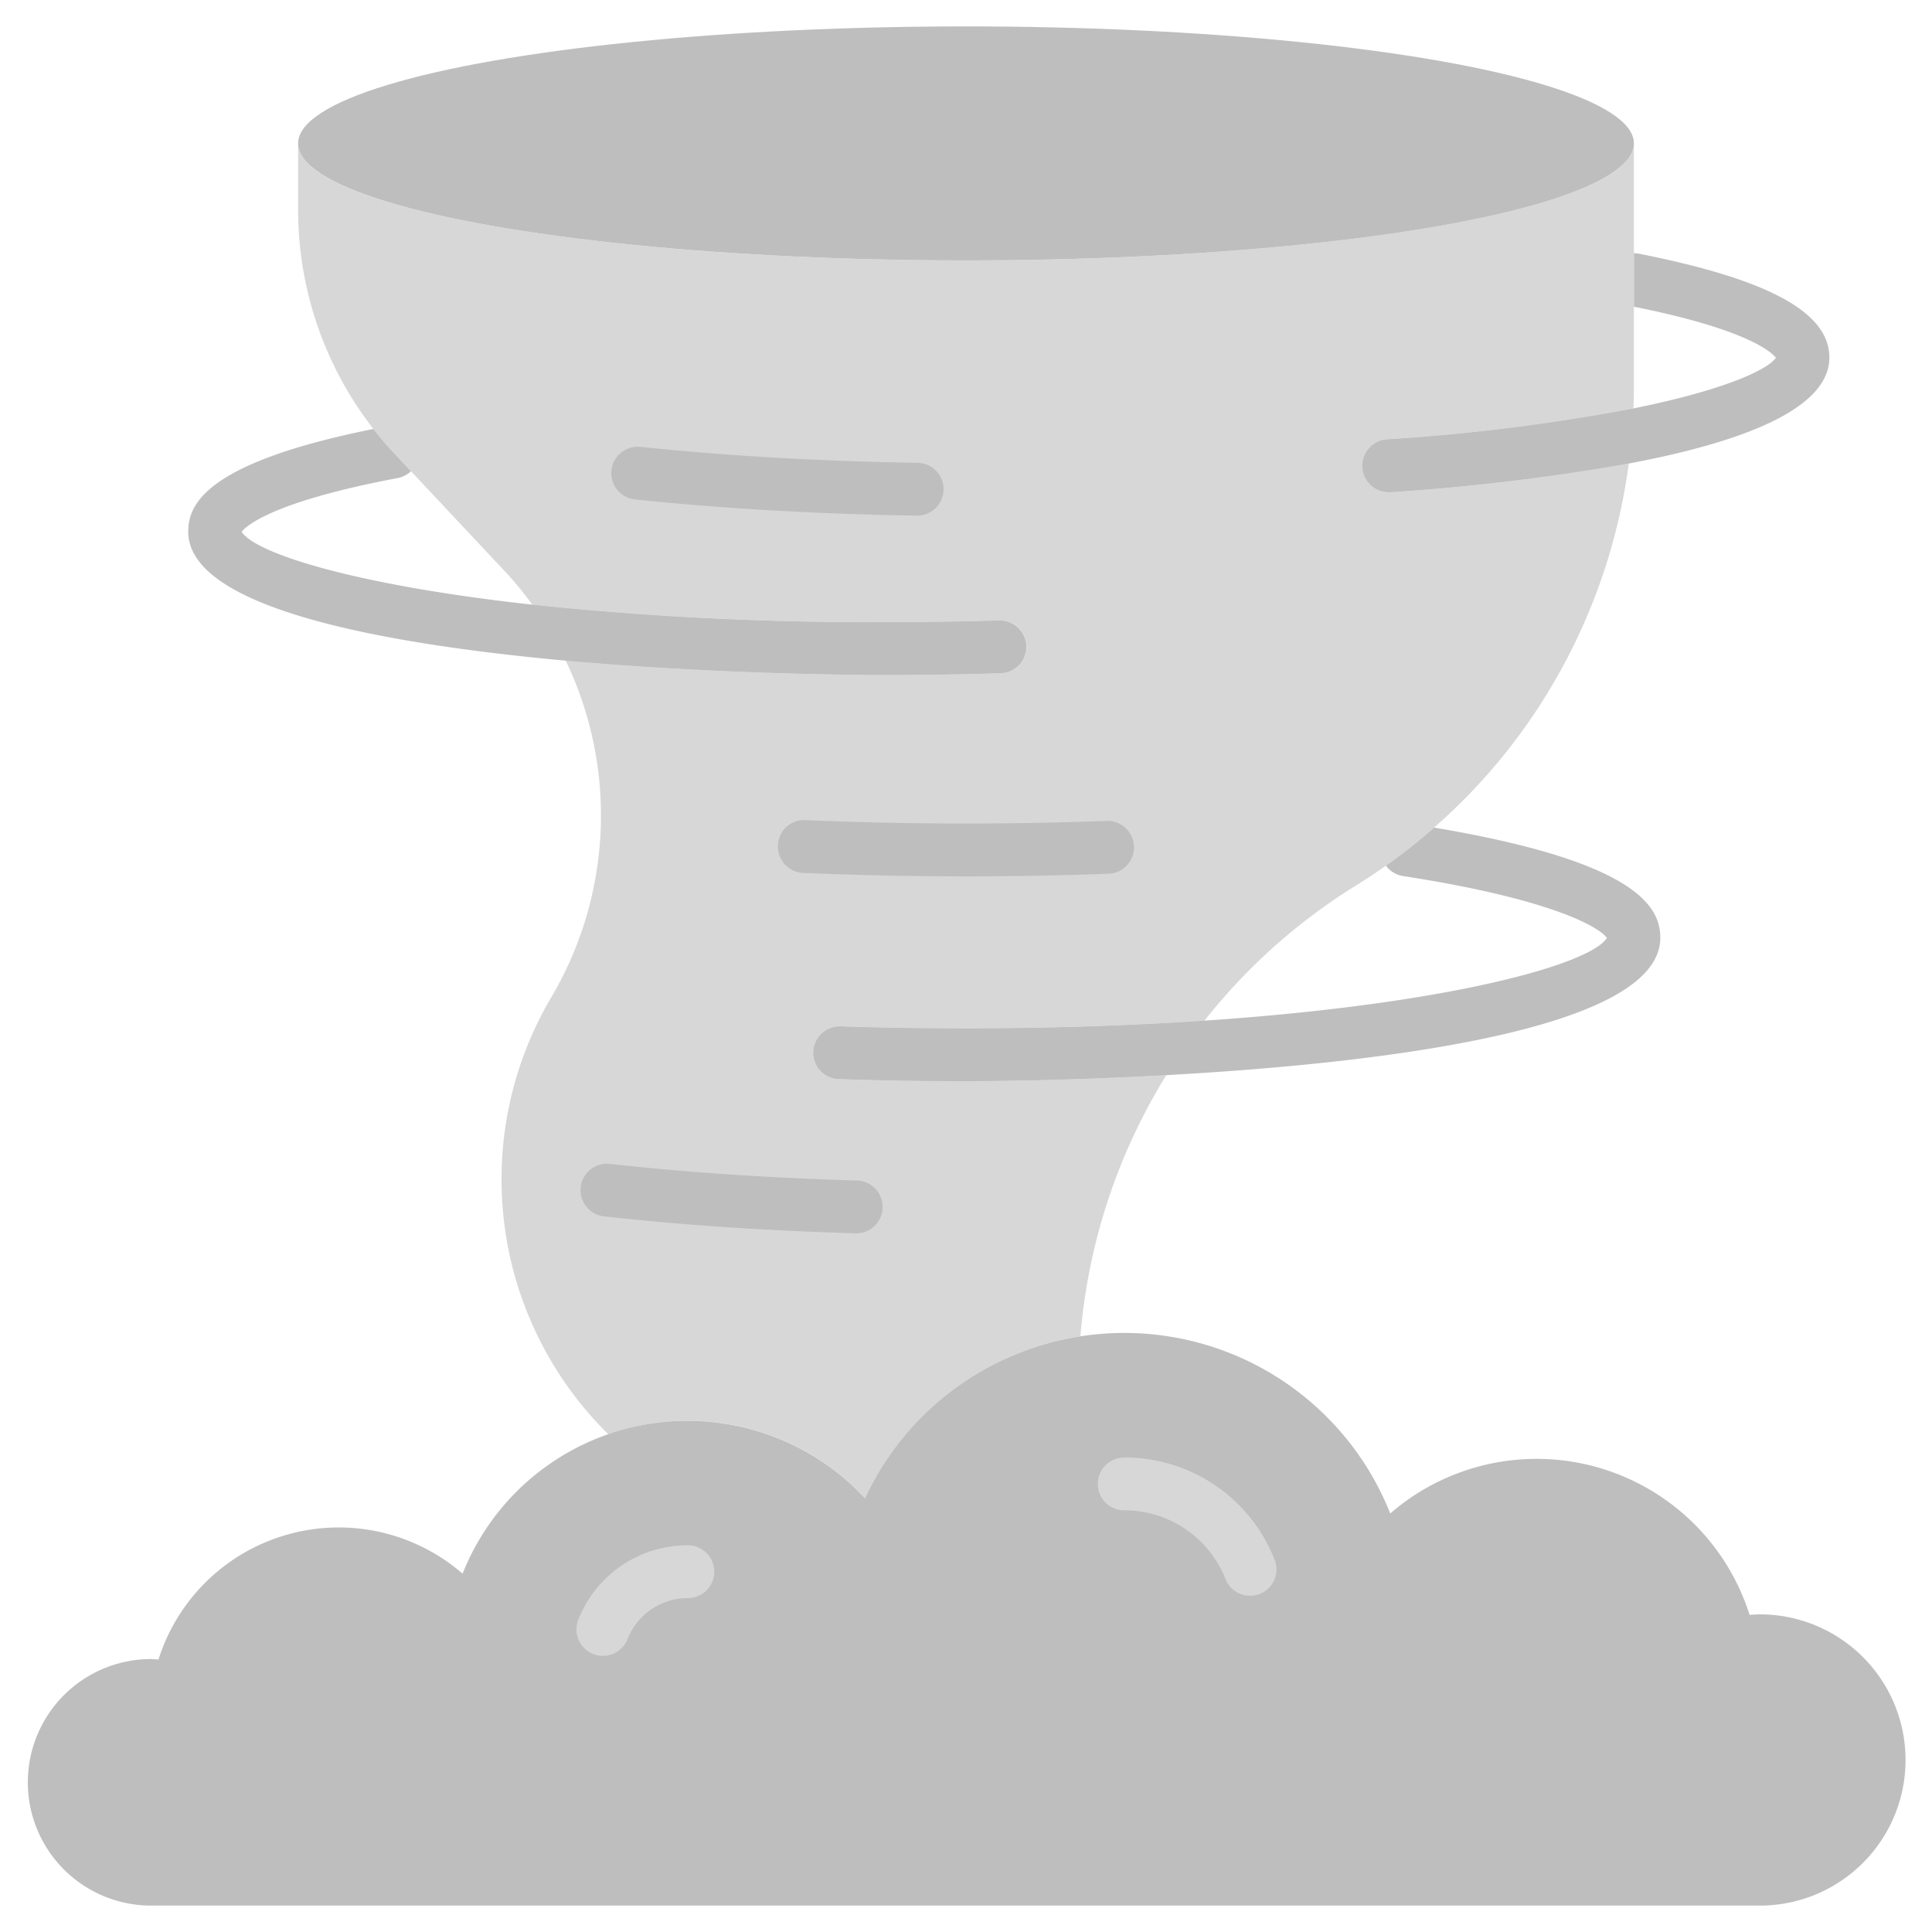 <svg height="512" viewBox="0 0 128 128" width="512" xmlns="http://www.w3.org/2000/svg"><g><path d="m108.25 9.5v16.1c0 .49-.01.97-.03 1.46a131.53 131.53 0 0 1 -16.36 2.05 1.753 1.753 0 0 0 .13 3.5h.13a144.09 144.09 0 0 0 15.79-1.9 38.935 38.935 0 0 1 -4.57 13.81 38.477 38.477 0 0 1 -8.33 10.31 35.308 35.308 0 0 1 -3.19 2.52c-.64.46-1.3.89-1.97 1.31a38.718 38.718 0 0 0 -10.05 8.96c-4.69.32-9.97.51-15.8.51-2.8 0-5.6-.04-8.32-.13a1.757 1.757 0 0 0 -1.8 1.69 1.738 1.738 0 0 0 1.69 1.8c2.75.1 5.59.14 8.43.14.64 0 6.21-.01 13.27-.4a38.914 38.914 0 0 0 -5.69 17.3 19.006 19.006 0 0 0 -14.27 10.73 15.949 15.949 0 0 0 -17-4.23 23.7 23.7 0 0 1 -3.79-28.95 23.691 23.691 0 0 0 .96-22.31c10.33.93 20.13.95 20.99.95 2.63 0 5.26-.04 7.83-.12a1.746 1.746 0 1 0 -.11-3.49c-2.53.07-5.13.11-7.72.11a212.627 212.627 0 0 1 -23.21-1.16 20.849 20.849 0 0 0 -1.86-2.26l-6.17-6.58-1.06-1.13a20.647 20.647 0 0 1 -1.43-1.67 23.647 23.647 0 0 1 -4.99-14.55v-4.37c0 4.28 19.81 7.75 44.25 7.75s44.25-3.47 44.25-7.75z" fill="#d7d7d7"/><path d="m79.8 67.62a38.417 38.417 0 0 0 -2.53 3.61c-7.06.39-12.63.4-13.27.4-2.84 0-5.68-.04-8.43-.14a1.738 1.738 0 0 1 -1.69-1.8 1.757 1.757 0 0 1 1.8-1.69c2.72.09 5.52.13 8.32.13 5.83 0 11.11-.19 15.8-.51z" fill="#d7d7d7"/><path d="m68 42.8a1.746 1.746 0 0 1 -1.7 1.8c-2.57.08-5.2.12-7.83.12-.86 0-10.66-.02-20.99-.95a22.337 22.337 0 0 0 -2.22-3.71 212.627 212.627 0 0 0 23.21 1.16c2.59 0 5.19-.04 7.72-.11a1.76 1.76 0 0 1 1.81 1.69z" fill="#d7d7d7"/><path d="m108.22 27.06c-.04 1.23-.15 2.45-.31 3.65a144.09 144.09 0 0 1 -15.79 1.9h-.13a1.753 1.753 0 0 1 -.13-3.5 131.53 131.53 0 0 0 16.36-2.05z" fill="#d7d7d7"/><path d="m116.6 106.956c-.231 0-.458.019-.685.035a14.8 14.8 0 0 0 -23.808-6.718 18.955 18.955 0 0 0 -34.8-1.012 16.033 16.033 0 0 0 -26.659 5 12.525 12.525 0 0 0 -20.148 5.686c-.192-.014-.384-.03-.58-.03a8.167 8.167 0 0 0 0 16.333h106.68a9.647 9.647 0 1 0 0-19.294z" fill="#bebebe"/><path d="m39.941 109.706a1.75 1.75 0 0 1 -1.625-2.4 7.771 7.771 0 0 1 7.256-4.926 1.75 1.75 0 0 1 0 3.5 4.291 4.291 0 0 0 -4 2.719 1.749 1.749 0 0 1 -1.631 1.107zm42.878-3.986a1.751 1.751 0 0 1 -1.627-1.1 7.186 7.186 0 0 0 -6.71-4.556 1.75 1.75 0 0 1 0-3.5 10.669 10.669 0 0 1 9.962 6.763 1.75 1.75 0 0 1 -1.625 2.4z" fill="#d7d7d7"/><g fill="#bebebe"><ellipse cx="64" cy="9.501" rx="44.25" ry="7.751"/><path d="m56.7 81.707h-.052c-5.934-.172-11.521-.548-16.606-1.117a1.75 1.75 0 1 1 .389-3.478c4.99.558 10.48.927 16.319 1.1a1.75 1.75 0 0 1 -.05 3.5z"/><path d="m64 58.061c-3.652 0-7.282-.078-10.788-.23a1.75 1.75 0 0 1 -1.672-1.825 1.732 1.732 0 0 1 1.824-1.672c6.469.282 13.427.3 19.947.054a1.75 1.75 0 1 1 .133 3.5c-3.082.112-6.259.173-9.444.173z"/><path d="m60.75 34.162h-.03c-6.648-.11-12.923-.472-18.651-1.075a1.75 1.75 0 0 1 .367-3.481c5.625.592 11.8.948 18.342 1.057a1.75 1.75 0 0 1 -.028 3.5z"/><path d="m95.01 54.83a35.308 35.308 0 0 1 -3.19 2.52 1.742 1.742 0 0 0 1.13.69c9.85 1.52 13 3.38 13.51 4.1-1.06 1.72-10.32 4.38-26.66 5.48-4.69.32-9.97.51-15.8.51-2.8 0-5.6-.04-8.32-.13a1.757 1.757 0 0 0 -1.8 1.69 1.738 1.738 0 0 0 1.69 1.8c2.75.1 5.59.14 8.43.14.64 0 6.21-.01 13.27-.4 13.61-.75 32.73-2.91 32.73-9.1 0-2.07-1.59-5.05-14.99-7.3z"/><path d="m68 42.8a1.746 1.746 0 0 1 -1.7 1.8c-2.57.08-5.2.12-7.83.12-.86 0-10.66-.02-20.99-.95-12.13-1.11-25.01-3.47-25.01-8.55 0-1.88 1.29-4.59 12.27-6.8a20.647 20.647 0 0 0 1.43 1.67l1.06 1.13a1.774 1.774 0 0 1 -.87.45c-8.32 1.57-10.04 3.17-10.35 3.56.91 1.44 7.55 3.54 19.25 4.83a212.627 212.627 0 0 0 23.21 1.16c2.59 0 5.19-.04 7.72-.11a1.76 1.76 0 0 1 1.81 1.69z"/><path d="m108.59 16.81a1.953 1.953 0 0 0 -.34-.03v3.54c7.5 1.5 9.1 3 9.41 3.38-.53.78-3.36 2.13-9.44 3.36a131.53 131.53 0 0 1 -16.36 2.05 1.753 1.753 0 0 0 .13 3.5h.13a144.09 144.09 0 0 0 15.79-1.9c7.51-1.41 13.29-3.61 13.29-7.02 0-3-4.01-5.18-12.61-6.88z"/></g></g></svg>